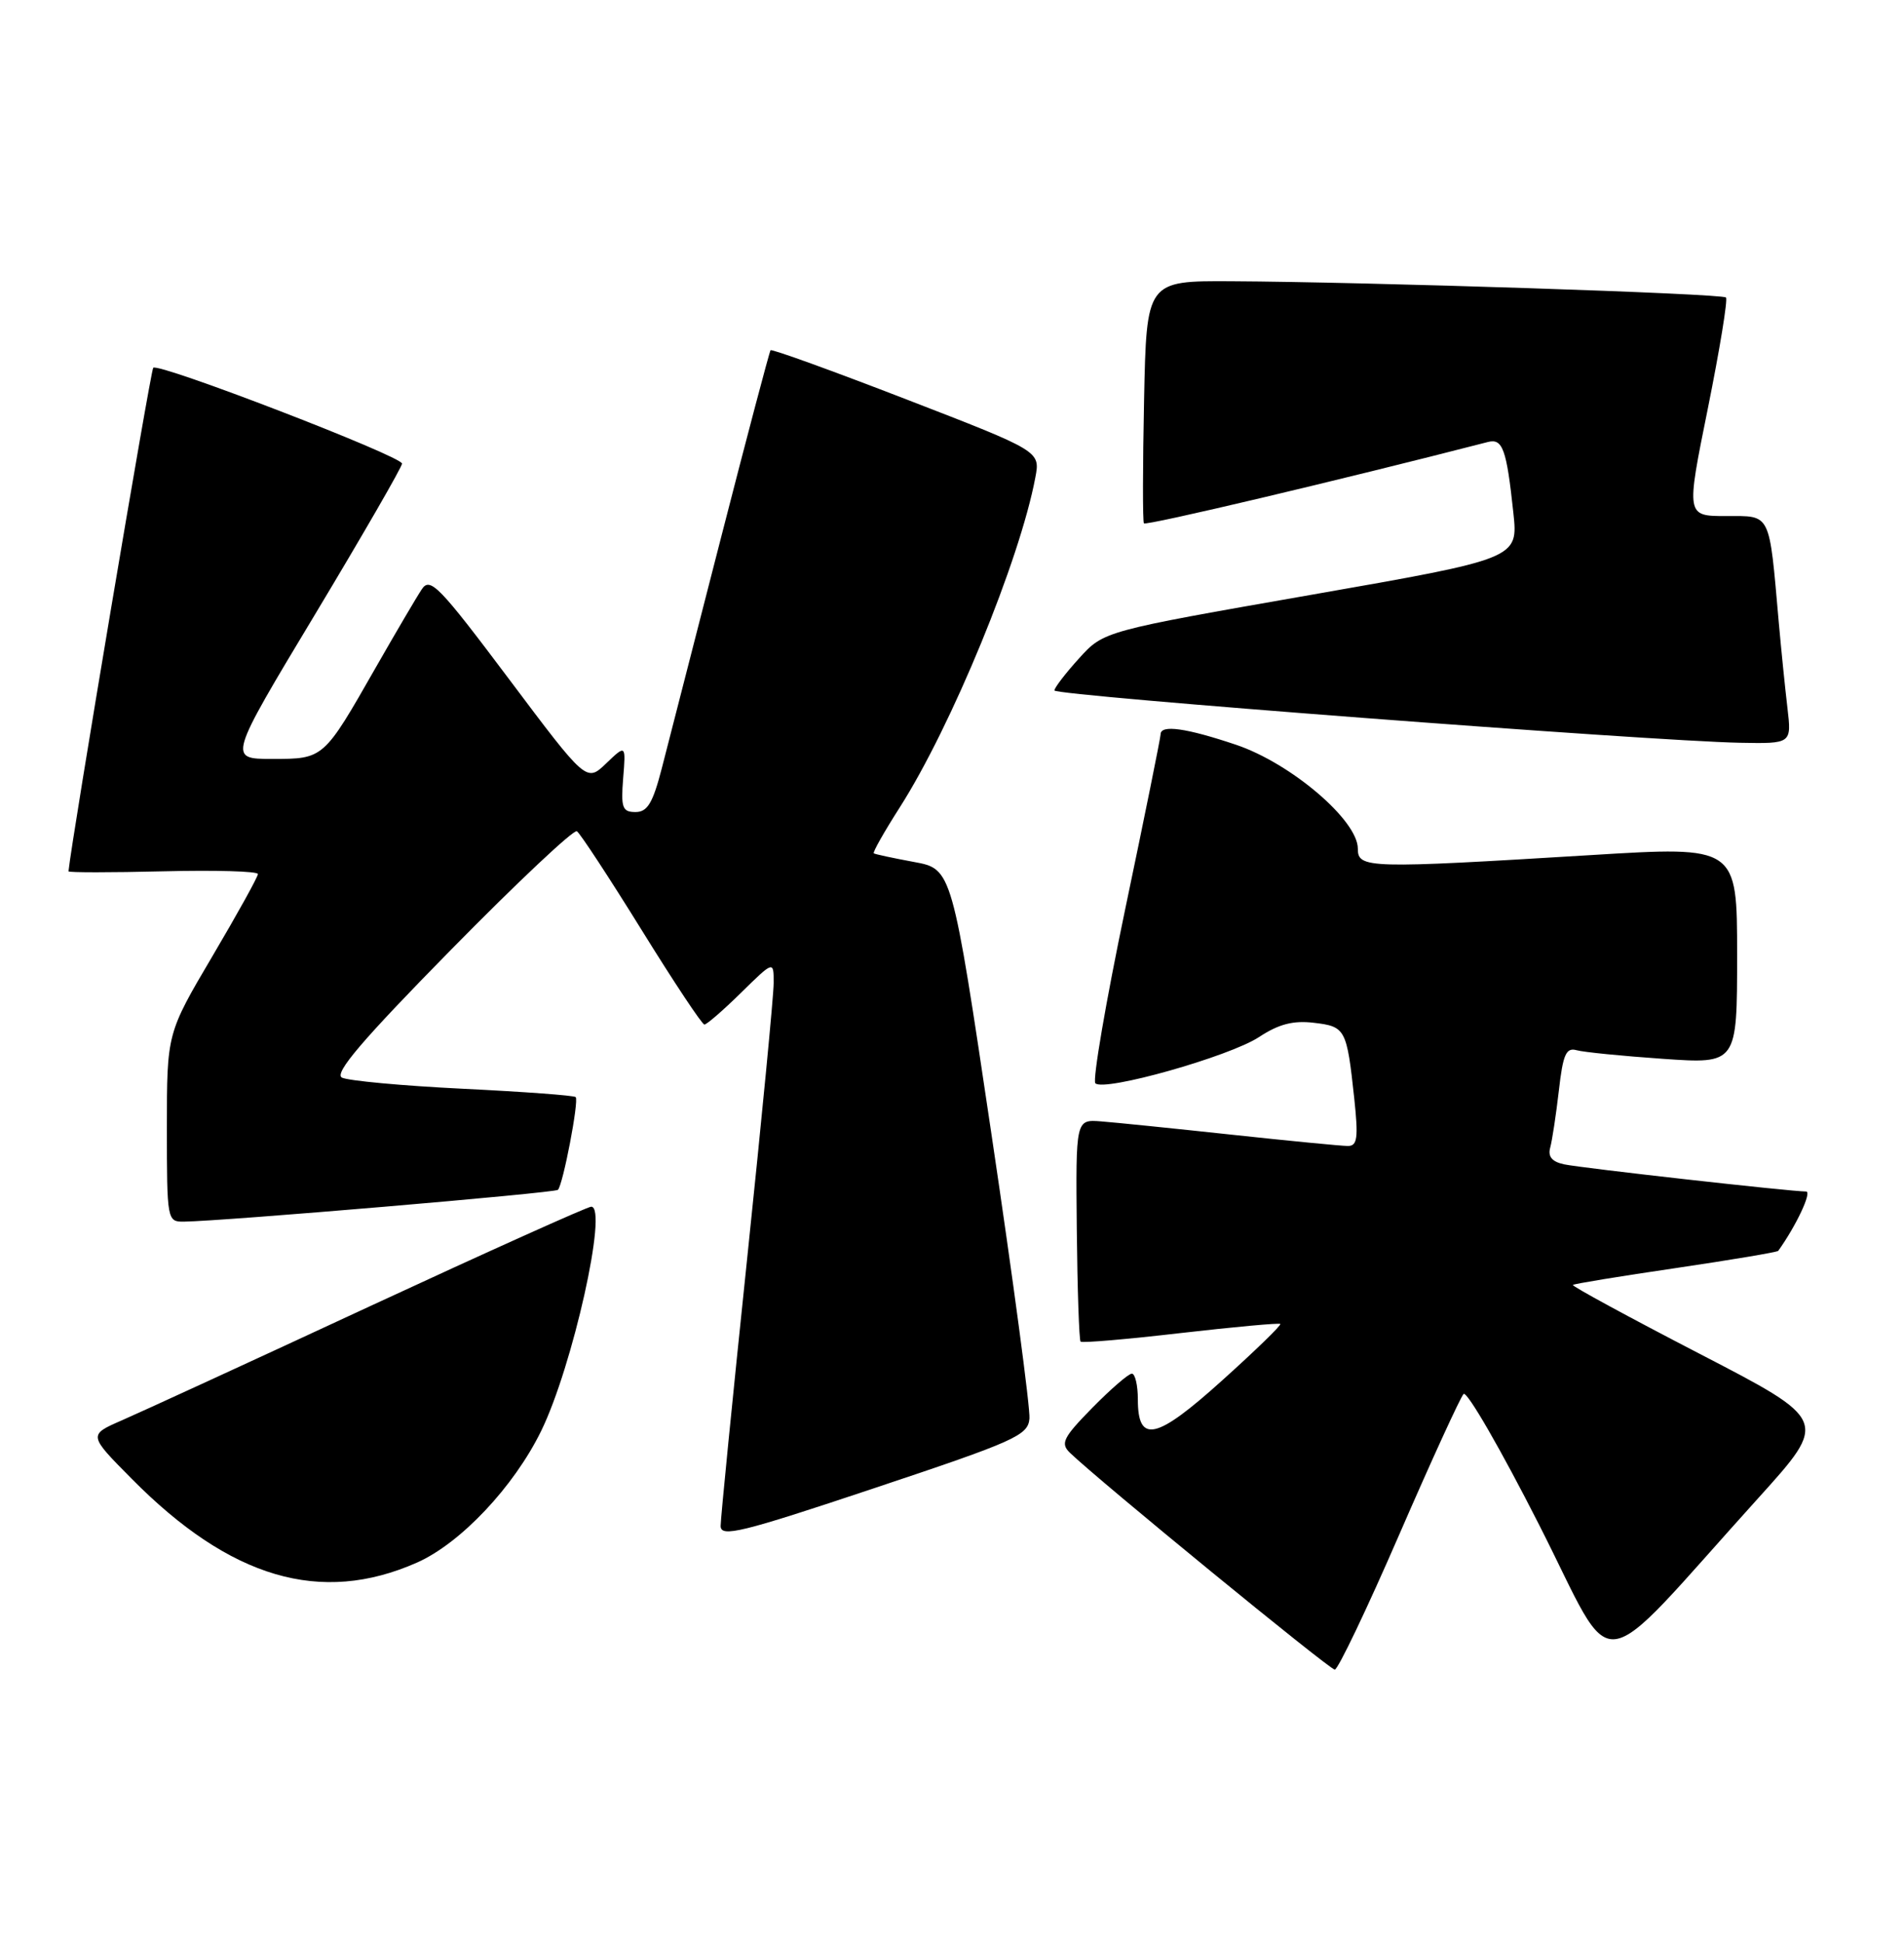 <?xml version="1.0" encoding="UTF-8" standalone="no"?>
<!DOCTYPE svg PUBLIC "-//W3C//DTD SVG 1.1//EN" "http://www.w3.org/Graphics/SVG/1.1/DTD/svg11.dtd" >
<svg xmlns="http://www.w3.org/2000/svg" xmlns:xlink="http://www.w3.org/1999/xlink" version="1.1" viewBox="0 0 251 256">
 <g >
 <path fill="currentColor"
d=" M 184.44 202.25 C 188.68 192.49 192.51 184.13 192.94 183.68 C 193.38 183.24 197.86 191.00 202.91 200.94 C 213.30 221.37 209.70 221.82 231.84 197.34 C 241.03 187.17 241.03 187.17 224.05 178.38 C 214.72 173.55 207.20 169.47 207.35 169.31 C 207.50 169.16 213.61 168.16 220.91 167.09 C 228.22 166.01 234.30 164.99 234.42 164.82 C 236.79 161.51 238.91 157.00 238.09 157.00 C 236.06 157.00 208.49 153.91 206.19 153.42 C 204.60 153.08 204.03 152.40 204.36 151.22 C 204.62 150.27 205.13 146.89 205.50 143.71 C 206.04 138.94 206.45 138.00 207.83 138.38 C 208.75 138.64 213.89 139.15 219.25 139.52 C 229.00 140.19 229.00 140.19 229.00 125.84 C 229.00 111.49 229.00 111.49 209.75 112.67 C 180.22 114.47 179.00 114.44 179.00 111.82 C 179.00 108.09 170.20 100.59 162.96 98.14 C 156.39 95.93 153.00 95.45 153.00 96.75 C 153.00 97.16 150.91 107.52 148.34 119.76 C 145.78 132.00 144.01 142.34 144.40 142.74 C 145.54 143.88 162.08 139.21 165.97 136.65 C 168.57 134.94 170.48 134.44 173.22 134.77 C 177.38 135.26 177.54 135.57 178.53 144.75 C 179.08 149.94 178.94 151.00 177.69 151.00 C 176.87 151.00 169.96 150.33 162.35 149.51 C 154.73 148.69 146.99 147.90 145.15 147.76 C 141.81 147.50 141.81 147.50 141.95 161.97 C 142.03 169.92 142.26 176.59 142.45 176.78 C 142.64 176.98 148.58 176.47 155.65 175.65 C 162.72 174.84 168.63 174.30 168.78 174.45 C 168.94 174.61 165.50 177.95 161.14 181.87 C 152.42 189.74 150.00 190.28 150.00 184.39 C 150.00 182.53 149.64 181.00 149.21 181.00 C 148.77 181.00 146.43 183.03 144.00 185.50 C 140.14 189.43 139.77 190.19 141.04 191.42 C 144.83 195.08 175.28 220.00 175.96 220.00 C 176.38 220.00 180.20 212.01 184.44 202.25 Z  M 54.96 205.90 C 60.71 203.36 67.74 195.91 71.34 188.55 C 75.48 180.10 80.19 159.00 77.94 159.00 C 77.46 159.00 64.34 164.90 48.78 172.11 C 33.23 179.33 18.51 186.09 16.07 187.15 C 11.64 189.08 11.64 189.08 17.35 194.84 C 30.36 208.00 42.29 211.50 54.96 205.90 Z  M 135.71 186.92 C 135.83 185.59 133.58 168.75 130.71 149.50 C 125.50 114.50 125.50 114.50 120.50 113.58 C 117.75 113.07 115.36 112.56 115.19 112.44 C 115.02 112.32 116.56 109.60 118.60 106.41 C 125.42 95.74 134.45 73.80 136.49 62.90 C 137.14 59.45 137.14 59.45 119.50 52.63 C 109.80 48.88 101.74 45.96 101.58 46.15 C 101.43 46.34 98.47 57.52 95.01 71.00 C 91.55 84.47 88.05 98.09 87.24 101.25 C 86.06 105.81 85.35 107.00 83.78 107.00 C 82.05 107.00 81.84 106.44 82.15 102.55 C 82.51 98.10 82.51 98.10 79.91 100.59 C 77.31 103.08 77.31 103.08 67.07 89.44 C 57.86 77.18 56.70 75.99 55.60 77.65 C 54.92 78.67 52.18 83.33 49.51 88.00 C 42.64 100.04 42.68 100.00 35.88 100.00 C 30.07 100.00 30.07 100.00 41.54 80.94 C 47.84 70.46 53.00 61.52 53.00 61.09 C 53.00 60.12 20.91 47.76 20.20 48.46 C 19.85 48.82 9.42 110.73 9.03 114.81 C 9.01 114.98 14.63 114.98 21.50 114.81 C 28.38 114.64 34.00 114.80 34.00 115.17 C 34.00 115.54 31.30 120.41 28.00 126.00 C 22.00 136.16 22.00 136.16 22.00 148.58 C 22.00 160.80 22.04 161.00 24.25 160.97 C 29.40 160.91 73.14 157.19 73.55 156.78 C 74.22 156.11 76.35 145.01 75.89 144.56 C 75.68 144.34 68.97 143.85 61.00 143.46 C 53.02 143.07 45.86 142.40 45.07 141.99 C 44.02 141.42 47.78 137.02 59.46 125.14 C 68.16 116.29 75.62 109.27 76.05 109.53 C 76.47 109.79 80.30 115.63 84.56 122.50 C 88.82 129.38 92.55 135.00 92.86 135.00 C 93.17 135.00 95.35 133.11 97.71 130.79 C 102.00 126.58 102.00 126.58 101.99 129.54 C 101.99 131.17 100.41 147.52 98.49 165.89 C 96.57 184.25 95.00 200.08 95.00 201.06 C 95.00 202.61 97.67 201.96 115.25 196.09 C 133.84 189.89 135.52 189.14 135.71 186.92 Z  M 235.63 93.25 C 235.32 90.64 234.81 85.58 234.49 82.00 C 233.20 67.34 233.52 68.00 227.55 68.00 C 222.27 68.00 222.27 68.00 225.14 53.83 C 226.71 46.04 227.79 39.45 227.53 39.20 C 227.01 38.68 180.29 37.15 162.32 37.06 C 151.14 37.00 151.14 37.00 150.82 52.75 C 150.64 61.41 150.63 68.71 150.80 68.96 C 151.02 69.32 176.65 63.26 196.15 58.24 C 198.09 57.74 198.61 59.17 199.50 67.55 C 200.15 73.60 200.15 73.60 172.83 78.38 C 145.50 83.16 145.50 83.16 142.25 86.75 C 140.46 88.72 139.00 90.63 139.00 90.98 C 139.00 91.66 217.45 97.64 229.34 97.87 C 236.19 98.00 236.19 98.00 235.63 93.25 Z "/>
</g>
</svg>